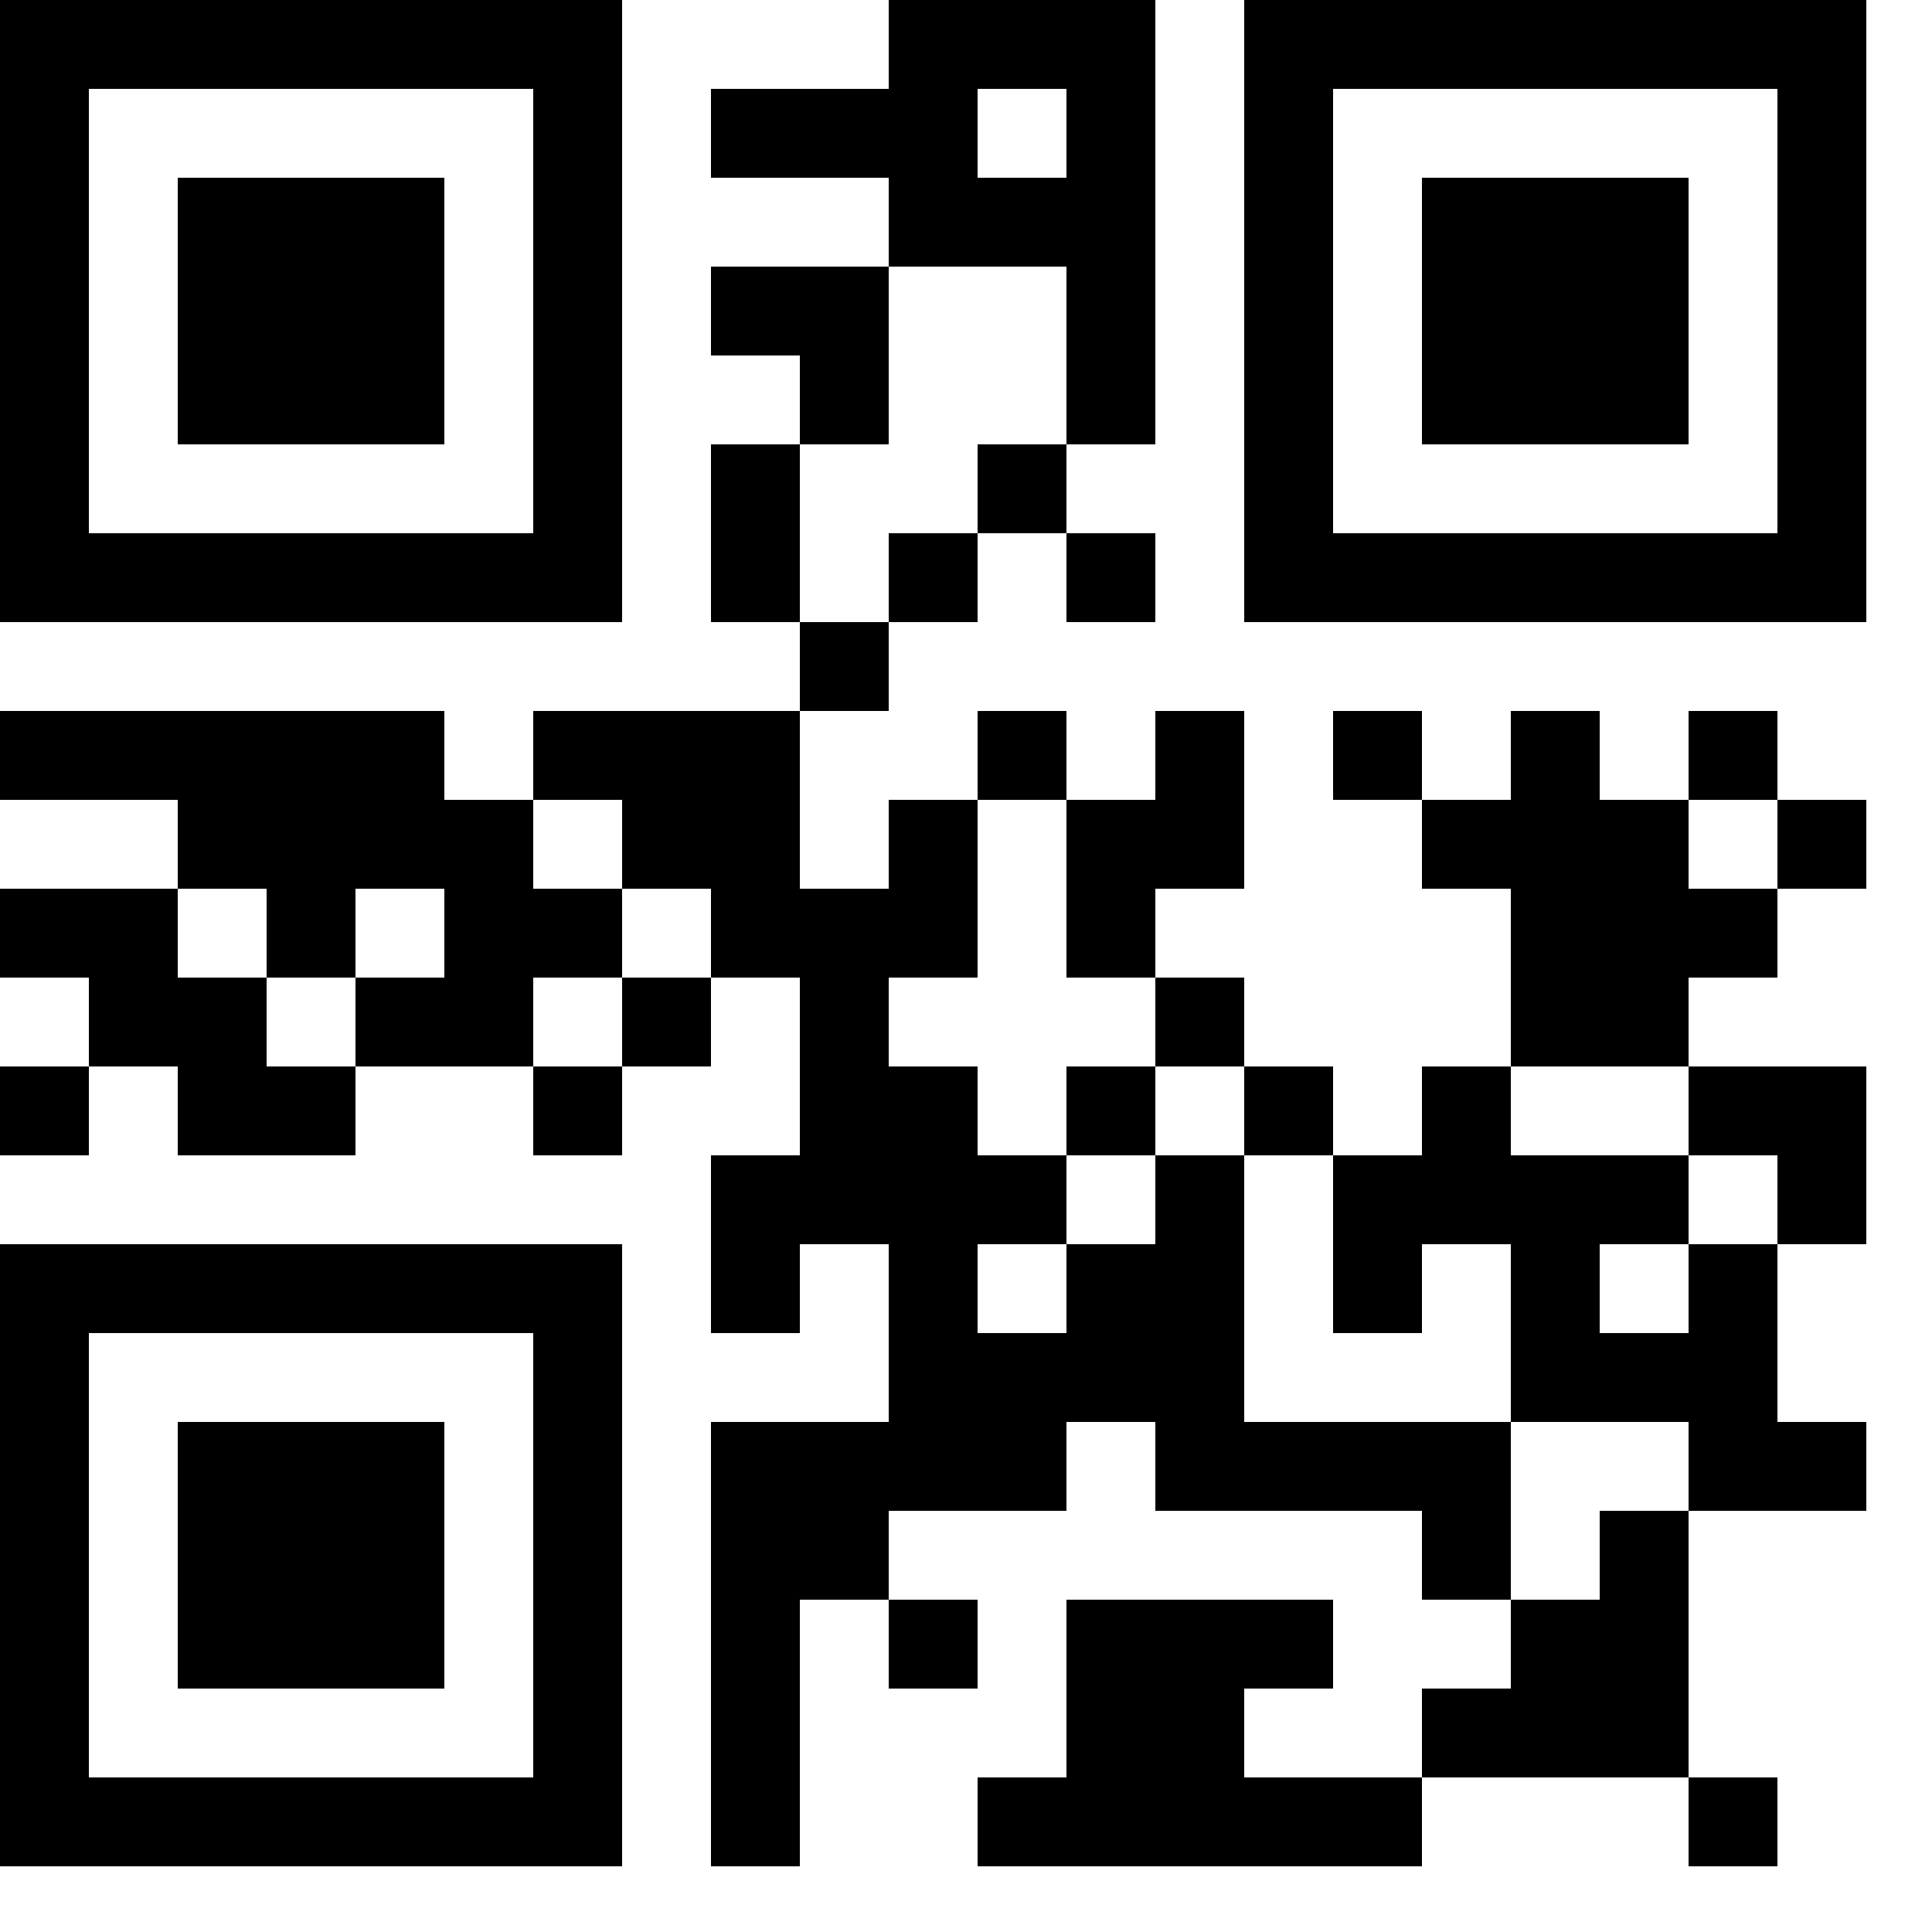 <?xml version="1.0" standalone="no"?>
<svg xmlns="http://www.w3.org/2000/svg" version="1.1" width="500" height="500">
	<!-- Created with https://api.qrserver.com (QR Code API, see goQR.me/api for information) -->
	<title>QR Code</title>
	<desc>legacy-test-2</desc>
	<rect style="fill:rgb(255, 255, 255);fill-opacity:1" x="0" y="0" width="500" height="500" />
	<g id="elements">
		<path style="fill:rgb(0, 0, 0)" d="M 0,0 l 23,0 0,23 -23,0 z M 23,0 l 23,0 0,23 -23,0 z M 46,0 l 23,0 0,23 -23,0 z M 69,0 l 23,0 0,23 -23,0 z M 92,0 l 23,0 0,23 -23,0 z M 115,0 l 23,0 0,23 -23,0 z M 138,0 l 23,0 0,23 -23,0 z M 230,0 l 23,0 0,23 -23,0 z M 253,0 l 23,0 0,23 -23,0 z M 276,0 l 23,0 0,23 -23,0 z M 322,0 l 23,0 0,23 -23,0 z M 345,0 l 23,0 0,23 -23,0 z M 368,0 l 23,0 0,23 -23,0 z M 391,0 l 23,0 0,23 -23,0 z M 414,0 l 23,0 0,23 -23,0 z M 437,0 l 23,0 0,23 -23,0 z M 460,0 l 23,0 0,23 -23,0 z M 0,23 l 23,0 0,23 -23,0 z M 138,23 l 23,0 0,23 -23,0 z M 184,23 l 23,0 0,23 -23,0 z M 207,23 l 23,0 0,23 -23,0 z M 230,23 l 23,0 0,23 -23,0 z M 276,23 l 23,0 0,23 -23,0 z M 322,23 l 23,0 0,23 -23,0 z M 460,23 l 23,0 0,23 -23,0 z M 0,46 l 23,0 0,23 -23,0 z M 46,46 l 23,0 0,23 -23,0 z M 69,46 l 23,0 0,23 -23,0 z M 92,46 l 23,0 0,23 -23,0 z M 138,46 l 23,0 0,23 -23,0 z M 230,46 l 23,0 0,23 -23,0 z M 253,46 l 23,0 0,23 -23,0 z M 276,46 l 23,0 0,23 -23,0 z M 322,46 l 23,0 0,23 -23,0 z M 368,46 l 23,0 0,23 -23,0 z M 391,46 l 23,0 0,23 -23,0 z M 414,46 l 23,0 0,23 -23,0 z M 460,46 l 23,0 0,23 -23,0 z M 0,69 l 23,0 0,23 -23,0 z M 46,69 l 23,0 0,23 -23,0 z M 69,69 l 23,0 0,23 -23,0 z M 92,69 l 23,0 0,23 -23,0 z M 138,69 l 23,0 0,23 -23,0 z M 184,69 l 23,0 0,23 -23,0 z M 207,69 l 23,0 0,23 -23,0 z M 276,69 l 23,0 0,23 -23,0 z M 322,69 l 23,0 0,23 -23,0 z M 368,69 l 23,0 0,23 -23,0 z M 391,69 l 23,0 0,23 -23,0 z M 414,69 l 23,0 0,23 -23,0 z M 460,69 l 23,0 0,23 -23,0 z M 0,92 l 23,0 0,23 -23,0 z M 46,92 l 23,0 0,23 -23,0 z M 69,92 l 23,0 0,23 -23,0 z M 92,92 l 23,0 0,23 -23,0 z M 138,92 l 23,0 0,23 -23,0 z M 207,92 l 23,0 0,23 -23,0 z M 276,92 l 23,0 0,23 -23,0 z M 322,92 l 23,0 0,23 -23,0 z M 368,92 l 23,0 0,23 -23,0 z M 391,92 l 23,0 0,23 -23,0 z M 414,92 l 23,0 0,23 -23,0 z M 460,92 l 23,0 0,23 -23,0 z M 0,115 l 23,0 0,23 -23,0 z M 138,115 l 23,0 0,23 -23,0 z M 184,115 l 23,0 0,23 -23,0 z M 253,115 l 23,0 0,23 -23,0 z M 322,115 l 23,0 0,23 -23,0 z M 460,115 l 23,0 0,23 -23,0 z M 0,138 l 23,0 0,23 -23,0 z M 23,138 l 23,0 0,23 -23,0 z M 46,138 l 23,0 0,23 -23,0 z M 69,138 l 23,0 0,23 -23,0 z M 92,138 l 23,0 0,23 -23,0 z M 115,138 l 23,0 0,23 -23,0 z M 138,138 l 23,0 0,23 -23,0 z M 184,138 l 23,0 0,23 -23,0 z M 230,138 l 23,0 0,23 -23,0 z M 276,138 l 23,0 0,23 -23,0 z M 322,138 l 23,0 0,23 -23,0 z M 345,138 l 23,0 0,23 -23,0 z M 368,138 l 23,0 0,23 -23,0 z M 391,138 l 23,0 0,23 -23,0 z M 414,138 l 23,0 0,23 -23,0 z M 437,138 l 23,0 0,23 -23,0 z M 460,138 l 23,0 0,23 -23,0 z M 207,161 l 23,0 0,23 -23,0 z M 0,184 l 23,0 0,23 -23,0 z M 23,184 l 23,0 0,23 -23,0 z M 46,184 l 23,0 0,23 -23,0 z M 69,184 l 23,0 0,23 -23,0 z M 92,184 l 23,0 0,23 -23,0 z M 138,184 l 23,0 0,23 -23,0 z M 161,184 l 23,0 0,23 -23,0 z M 184,184 l 23,0 0,23 -23,0 z M 253,184 l 23,0 0,23 -23,0 z M 299,184 l 23,0 0,23 -23,0 z M 345,184 l 23,0 0,23 -23,0 z M 391,184 l 23,0 0,23 -23,0 z M 437,184 l 23,0 0,23 -23,0 z M 46,207 l 23,0 0,23 -23,0 z M 69,207 l 23,0 0,23 -23,0 z M 92,207 l 23,0 0,23 -23,0 z M 115,207 l 23,0 0,23 -23,0 z M 161,207 l 23,0 0,23 -23,0 z M 184,207 l 23,0 0,23 -23,0 z M 230,207 l 23,0 0,23 -23,0 z M 276,207 l 23,0 0,23 -23,0 z M 299,207 l 23,0 0,23 -23,0 z M 368,207 l 23,0 0,23 -23,0 z M 391,207 l 23,0 0,23 -23,0 z M 414,207 l 23,0 0,23 -23,0 z M 460,207 l 23,0 0,23 -23,0 z M 0,230 l 23,0 0,23 -23,0 z M 23,230 l 23,0 0,23 -23,0 z M 69,230 l 23,0 0,23 -23,0 z M 115,230 l 23,0 0,23 -23,0 z M 138,230 l 23,0 0,23 -23,0 z M 184,230 l 23,0 0,23 -23,0 z M 207,230 l 23,0 0,23 -23,0 z M 230,230 l 23,0 0,23 -23,0 z M 276,230 l 23,0 0,23 -23,0 z M 391,230 l 23,0 0,23 -23,0 z M 414,230 l 23,0 0,23 -23,0 z M 437,230 l 23,0 0,23 -23,0 z M 23,253 l 23,0 0,23 -23,0 z M 46,253 l 23,0 0,23 -23,0 z M 92,253 l 23,0 0,23 -23,0 z M 115,253 l 23,0 0,23 -23,0 z M 161,253 l 23,0 0,23 -23,0 z M 207,253 l 23,0 0,23 -23,0 z M 299,253 l 23,0 0,23 -23,0 z M 391,253 l 23,0 0,23 -23,0 z M 414,253 l 23,0 0,23 -23,0 z M 0,276 l 23,0 0,23 -23,0 z M 46,276 l 23,0 0,23 -23,0 z M 69,276 l 23,0 0,23 -23,0 z M 138,276 l 23,0 0,23 -23,0 z M 207,276 l 23,0 0,23 -23,0 z M 230,276 l 23,0 0,23 -23,0 z M 276,276 l 23,0 0,23 -23,0 z M 322,276 l 23,0 0,23 -23,0 z M 368,276 l 23,0 0,23 -23,0 z M 437,276 l 23,0 0,23 -23,0 z M 460,276 l 23,0 0,23 -23,0 z M 184,299 l 23,0 0,23 -23,0 z M 207,299 l 23,0 0,23 -23,0 z M 230,299 l 23,0 0,23 -23,0 z M 253,299 l 23,0 0,23 -23,0 z M 299,299 l 23,0 0,23 -23,0 z M 345,299 l 23,0 0,23 -23,0 z M 368,299 l 23,0 0,23 -23,0 z M 391,299 l 23,0 0,23 -23,0 z M 414,299 l 23,0 0,23 -23,0 z M 460,299 l 23,0 0,23 -23,0 z M 0,322 l 23,0 0,23 -23,0 z M 23,322 l 23,0 0,23 -23,0 z M 46,322 l 23,0 0,23 -23,0 z M 69,322 l 23,0 0,23 -23,0 z M 92,322 l 23,0 0,23 -23,0 z M 115,322 l 23,0 0,23 -23,0 z M 138,322 l 23,0 0,23 -23,0 z M 184,322 l 23,0 0,23 -23,0 z M 230,322 l 23,0 0,23 -23,0 z M 276,322 l 23,0 0,23 -23,0 z M 299,322 l 23,0 0,23 -23,0 z M 345,322 l 23,0 0,23 -23,0 z M 391,322 l 23,0 0,23 -23,0 z M 437,322 l 23,0 0,23 -23,0 z M 0,345 l 23,0 0,23 -23,0 z M 138,345 l 23,0 0,23 -23,0 z M 230,345 l 23,0 0,23 -23,0 z M 253,345 l 23,0 0,23 -23,0 z M 276,345 l 23,0 0,23 -23,0 z M 299,345 l 23,0 0,23 -23,0 z M 391,345 l 23,0 0,23 -23,0 z M 414,345 l 23,0 0,23 -23,0 z M 437,345 l 23,0 0,23 -23,0 z M 0,368 l 23,0 0,23 -23,0 z M 46,368 l 23,0 0,23 -23,0 z M 69,368 l 23,0 0,23 -23,0 z M 92,368 l 23,0 0,23 -23,0 z M 138,368 l 23,0 0,23 -23,0 z M 184,368 l 23,0 0,23 -23,0 z M 207,368 l 23,0 0,23 -23,0 z M 230,368 l 23,0 0,23 -23,0 z M 253,368 l 23,0 0,23 -23,0 z M 299,368 l 23,0 0,23 -23,0 z M 322,368 l 23,0 0,23 -23,0 z M 345,368 l 23,0 0,23 -23,0 z M 368,368 l 23,0 0,23 -23,0 z M 437,368 l 23,0 0,23 -23,0 z M 460,368 l 23,0 0,23 -23,0 z M 0,391 l 23,0 0,23 -23,0 z M 46,391 l 23,0 0,23 -23,0 z M 69,391 l 23,0 0,23 -23,0 z M 92,391 l 23,0 0,23 -23,0 z M 138,391 l 23,0 0,23 -23,0 z M 184,391 l 23,0 0,23 -23,0 z M 207,391 l 23,0 0,23 -23,0 z M 368,391 l 23,0 0,23 -23,0 z M 414,391 l 23,0 0,23 -23,0 z M 0,414 l 23,0 0,23 -23,0 z M 46,414 l 23,0 0,23 -23,0 z M 69,414 l 23,0 0,23 -23,0 z M 92,414 l 23,0 0,23 -23,0 z M 138,414 l 23,0 0,23 -23,0 z M 184,414 l 23,0 0,23 -23,0 z M 230,414 l 23,0 0,23 -23,0 z M 276,414 l 23,0 0,23 -23,0 z M 299,414 l 23,0 0,23 -23,0 z M 322,414 l 23,0 0,23 -23,0 z M 391,414 l 23,0 0,23 -23,0 z M 414,414 l 23,0 0,23 -23,0 z M 0,437 l 23,0 0,23 -23,0 z M 138,437 l 23,0 0,23 -23,0 z M 184,437 l 23,0 0,23 -23,0 z M 276,437 l 23,0 0,23 -23,0 z M 299,437 l 23,0 0,23 -23,0 z M 368,437 l 23,0 0,23 -23,0 z M 391,437 l 23,0 0,23 -23,0 z M 414,437 l 23,0 0,23 -23,0 z M 0,460 l 23,0 0,23 -23,0 z M 23,460 l 23,0 0,23 -23,0 z M 46,460 l 23,0 0,23 -23,0 z M 69,460 l 23,0 0,23 -23,0 z M 92,460 l 23,0 0,23 -23,0 z M 115,460 l 23,0 0,23 -23,0 z M 138,460 l 23,0 0,23 -23,0 z M 184,460 l 23,0 0,23 -23,0 z M 253,460 l 23,0 0,23 -23,0 z M 276,460 l 23,0 0,23 -23,0 z M 299,460 l 23,0 0,23 -23,0 z M 322,460 l 23,0 0,23 -23,0 z M 345,460 l 23,0 0,23 -23,0 z M 437,460 l 23,0 0,23 -23,0 z " />
	</g>
</svg>
